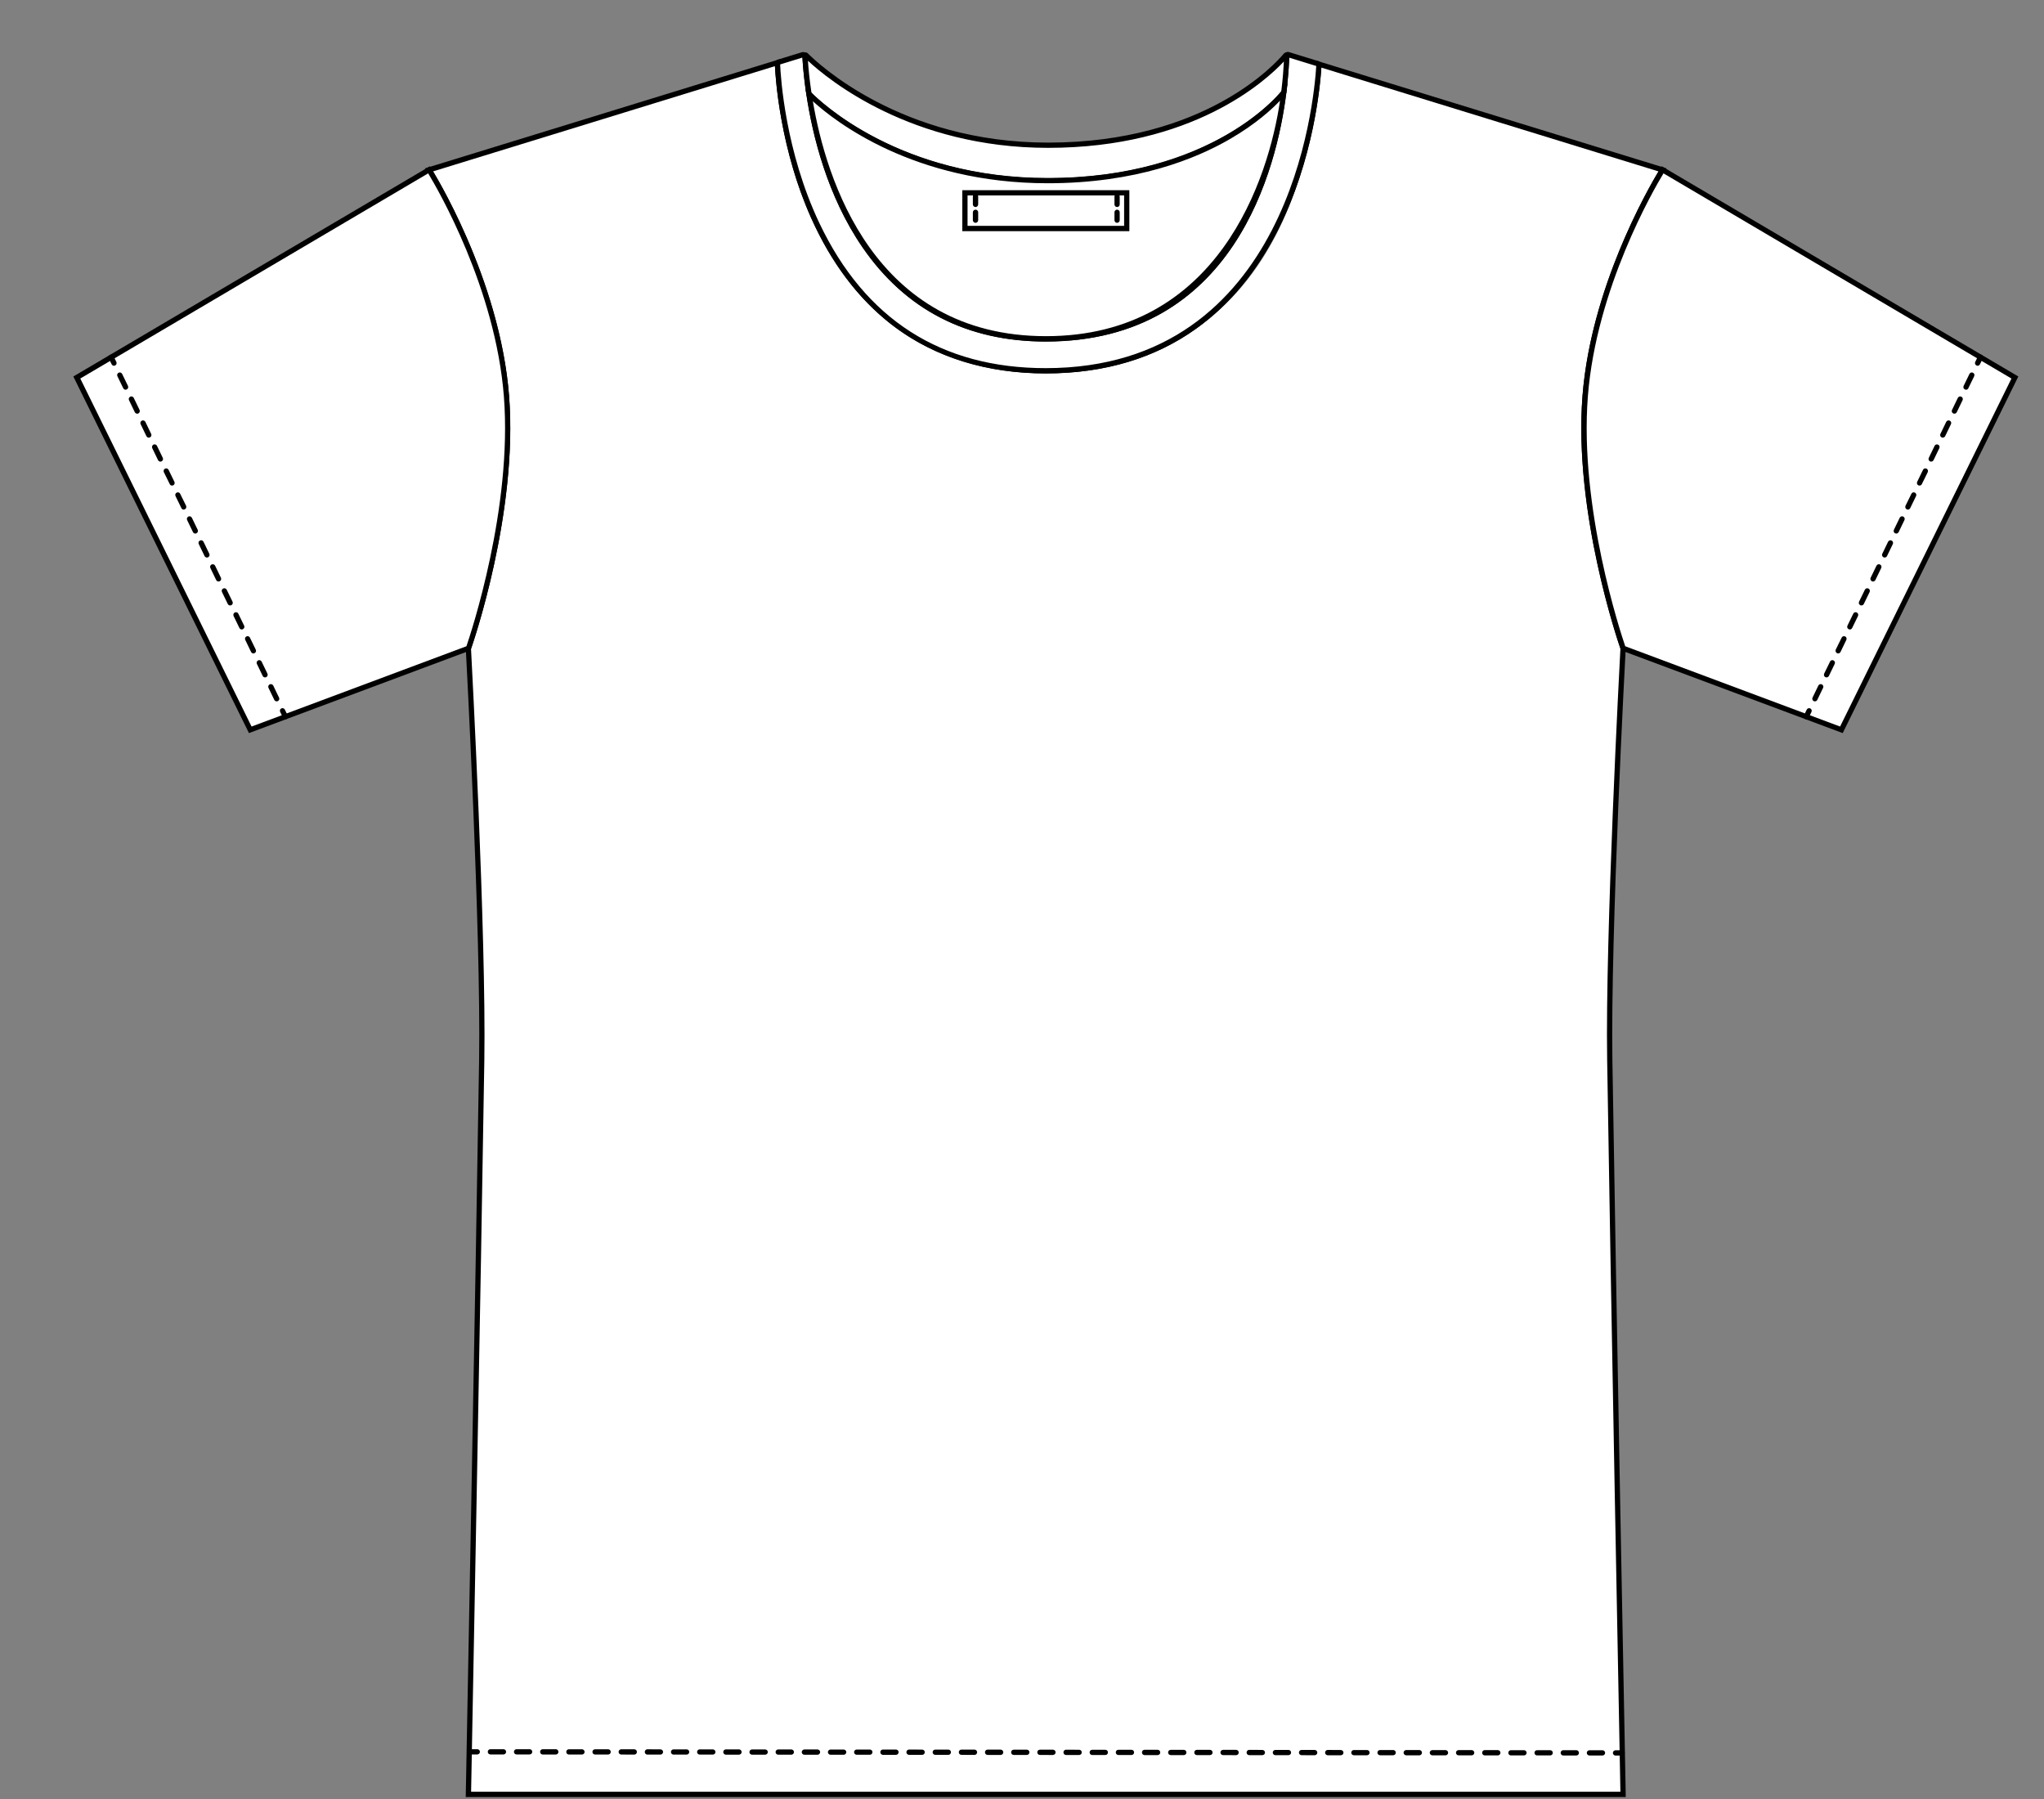 <svg width="25" height="22" viewBox="0 0 25 22" fill="none" xmlns="http://www.w3.org/2000/svg">
<rect x="0" y="0" width="25" height="22" fill="#808080" stroke="none"/>
<path d="M19.852 7.929C19.852 7.929 19.665 11.394 19.689 12.96C19.733 15.752 19.852 21.943 19.852 21.943H5.729C5.729 21.943 5.849 15.752 5.892 12.96C5.916 11.394 5.729 7.929 5.729 7.929C5.729 7.929 6.307 6.305 6.194 4.846C6.081 3.386 5.247 2.077 5.247 2.077L9.509 0.766C9.509 0.766 9.591 4.535 12.791 4.535C15.99 4.535 16.117 1.095 16.132 0.784L20.334 2.077C20.334 2.077 19.5 3.386 19.387 4.846C19.274 6.305 19.852 7.929 19.852 7.929L19.852 7.929Z" fill="white"/>
<path d="M19.884 21.976H5.696L5.697 21.943C5.698 21.881 5.817 15.72 5.86 12.96C5.884 11.413 5.699 7.965 5.697 7.931L5.696 7.924L5.699 7.918C5.704 7.902 6.273 6.284 6.162 4.848C6.05 3.414 5.228 2.108 5.219 2.095L5.197 2.059L9.54 0.723L9.541 0.765C9.541 0.775 9.566 1.714 9.98 2.639C10.532 3.876 11.478 4.503 12.79 4.503C14.103 4.503 15.009 3.918 15.584 2.762C16.025 1.876 16.091 0.958 16.099 0.783L16.102 0.742L20.384 2.059L20.361 2.095C20.353 2.108 19.53 3.414 19.419 4.849C19.308 6.284 19.876 7.902 19.882 7.918L19.884 7.924L19.884 7.931C19.882 7.965 19.697 11.413 19.721 12.96C19.764 15.72 19.882 21.881 19.884 21.943L19.884 21.976L19.884 21.976ZM5.762 21.911H19.819C19.809 21.42 19.698 15.616 19.657 12.961C19.633 11.444 19.81 8.102 19.819 7.934C19.781 7.822 19.246 6.248 19.355 4.843C19.457 3.526 20.152 2.317 20.285 2.096L16.162 0.827C16.145 1.078 16.061 1.949 15.642 2.791C15.383 3.311 15.043 3.724 14.631 4.019C14.123 4.383 13.504 4.567 12.79 4.567C12.076 4.567 11.42 4.367 10.908 3.972C10.499 3.656 10.167 3.216 9.92 2.664C9.552 1.839 9.488 1.004 9.478 0.809L5.296 2.096C5.429 2.317 6.123 3.526 6.226 4.843C6.335 6.248 5.8 7.822 5.761 7.934C5.77 8.102 5.947 11.444 5.924 12.961C5.883 15.616 5.771 21.42 5.762 21.911H5.762Z" fill="black"/>
<path d="M5.73 7.928L3.061 8.924L0.939 4.616L5.247 2.076C5.247 2.076 6.081 3.385 6.194 4.845C6.308 6.304 5.729 7.928 5.729 7.928H5.73Z" fill="white"/>
<path d="M3.045 8.965L0.897 4.604L5.258 2.033L5.275 2.059C5.283 2.073 6.114 3.392 6.227 4.843C6.339 6.292 5.766 7.923 5.76 7.939L5.755 7.953L3.045 8.965ZM0.982 4.629L3.077 8.885L5.705 7.903C5.76 7.741 6.269 6.212 6.163 4.848C6.06 3.526 5.354 2.313 5.237 2.12L0.982 4.629Z" fill="black"/>
<path d="M16.12 0.779C16.127 0.781 16.132 0.787 16.131 0.795C16.111 1.174 15.841 4.533 12.79 4.533C9.74 4.533 9.518 1.008 9.509 0.776C9.509 0.769 9.514 0.762 9.52 0.76L9.817 0.669C9.831 0.665 9.845 0.675 9.846 0.689C9.849 0.753 9.859 0.92 9.893 1.148C10.037 2.107 10.6 4.143 12.791 4.143C14.981 4.143 15.581 2.079 15.701 1.129C15.729 0.901 15.735 0.737 15.736 0.681C15.737 0.671 15.747 0.664 15.757 0.667L16.12 0.779H16.12Z" fill="white"/>
<path d="M12.79 4.566C12.075 4.566 11.458 4.378 10.954 4.006C10.548 3.705 10.215 3.285 9.964 2.756C9.527 1.838 9.481 0.884 9.477 0.778C9.476 0.756 9.49 0.737 9.511 0.73L9.807 0.639C9.823 0.634 9.841 0.637 9.855 0.647C9.869 0.657 9.877 0.672 9.878 0.689C9.881 0.75 9.891 0.917 9.925 1.144C10.059 2.037 10.606 4.112 12.79 4.112C14.975 4.112 15.555 2.024 15.668 1.126C15.697 0.901 15.703 0.74 15.704 0.682C15.704 0.667 15.711 0.653 15.724 0.644C15.736 0.635 15.751 0.632 15.766 0.637L16.13 0.749C16.151 0.756 16.164 0.775 16.163 0.797C16.142 1.183 15.867 4.566 12.79 4.566L12.79 4.566ZM9.542 0.788C9.548 0.941 9.605 1.851 10.022 2.729C10.581 3.905 11.512 4.502 12.79 4.502C15.777 4.502 16.072 1.243 16.099 0.807L15.768 0.705C15.766 0.777 15.758 0.93 15.732 1.134C15.617 2.049 15.099 4.177 12.79 4.177C11.828 4.177 11.074 3.789 10.548 3.024C10.119 2.4 9.938 1.663 9.862 1.154C9.829 0.938 9.818 0.775 9.814 0.704L9.542 0.788V0.788Z" fill="black"/>
<path d="M15.737 0.68C15.736 0.734 15.731 0.898 15.702 1.128C15.702 1.129 15.701 1.13 15.701 1.131C15.668 1.173 14.842 2.21 12.814 2.21C10.982 2.21 9.993 1.25 9.896 1.151C9.895 1.15 9.894 1.149 9.894 1.147C9.858 0.905 9.848 0.731 9.846 0.679C9.846 0.673 9.853 0.67 9.857 0.674C9.977 0.794 11.006 1.775 12.82 1.775C14.749 1.775 15.618 0.806 15.726 0.676C15.73 0.671 15.738 0.674 15.738 0.68L15.737 0.68Z" fill="white"/>
<path d="M12.814 2.243C10.974 2.243 9.98 1.284 9.873 1.174C9.867 1.169 9.864 1.161 9.862 1.153C9.825 0.907 9.816 0.729 9.814 0.681C9.813 0.665 9.822 0.65 9.837 0.644C9.852 0.637 9.869 0.641 9.88 0.652C9.991 0.764 11.016 1.744 12.819 1.744C14.744 1.744 15.609 0.768 15.701 0.657C15.711 0.644 15.729 0.639 15.744 0.645C15.759 0.651 15.77 0.666 15.769 0.682C15.768 0.742 15.762 0.905 15.733 1.133C15.733 1.14 15.73 1.147 15.726 1.152C15.691 1.197 14.854 2.244 12.814 2.244L12.814 2.243ZM9.925 1.135C10.056 1.268 11.03 2.179 12.814 2.179C14.77 2.179 15.597 1.21 15.671 1.118C15.691 0.958 15.699 0.832 15.703 0.752C15.48 0.99 14.589 1.808 12.819 1.808C11.142 1.808 10.126 0.97 9.882 0.743C9.887 0.823 9.899 0.961 9.925 1.135V1.135Z" fill="black"/>
<path d="M15.702 1.129C15.582 2.079 15.06 4.144 12.792 4.144C10.524 4.144 10.039 2.107 9.895 1.149C9.984 1.24 10.974 2.209 12.815 2.209C14.884 2.209 15.702 1.129 15.702 1.129Z" fill="white"/>
<path d="M12.792 4.176C11.83 4.176 11.075 3.788 10.55 3.023C10.121 2.399 9.94 1.662 9.863 1.153L9.849 1.054L9.918 1.126C10.023 1.233 10.996 2.177 12.815 2.177C14.842 2.177 15.669 1.12 15.677 1.109L15.749 1.014L15.734 1.133C15.619 2.047 15.101 4.176 12.792 4.176ZM9.942 1.238C10.1 2.173 10.681 4.111 12.793 4.111C14.903 4.111 15.517 2.177 15.656 1.231C15.56 1.332 15.364 1.514 15.051 1.696C14.625 1.945 13.891 2.241 12.815 2.241C11.177 2.241 10.213 1.485 9.942 1.238V1.238Z" fill="black"/>
<path d="M24.644 4.616L22.522 8.924L19.853 7.928C19.853 7.928 19.276 6.304 19.389 4.845C19.502 3.385 20.336 2.076 20.336 2.076L24.644 4.616H24.644Z" fill="white"/>
<path d="M22.538 8.965L19.828 7.953L19.823 7.939C19.817 7.923 19.244 6.292 19.356 4.843C19.469 3.392 20.3 2.073 20.308 2.059L20.325 2.033L20.352 2.049L24.686 4.604L22.538 8.965V8.965ZM19.878 7.903L22.506 8.885L24.602 4.629L20.346 2.12C20.229 2.313 19.523 3.526 19.421 4.848C19.315 6.212 19.823 7.741 19.878 7.903H19.878Z" fill="black"/>
<path d="M1.394 4.473C1.382 4.473 1.371 4.466 1.365 4.454L1.33 4.382C1.323 4.366 1.329 4.347 1.345 4.339C1.361 4.331 1.381 4.338 1.388 4.354L1.423 4.426C1.431 4.442 1.424 4.462 1.408 4.469C1.404 4.472 1.399 4.473 1.394 4.473Z" fill="black"/>
<path d="M3.384 8.577C3.372 8.577 3.361 8.57 3.355 8.559L3.284 8.412C3.276 8.396 3.283 8.377 3.299 8.369C3.315 8.362 3.334 8.368 3.342 8.384L3.413 8.531C3.421 8.547 3.414 8.566 3.398 8.574C3.393 8.576 3.389 8.577 3.384 8.577ZM3.242 8.284C3.23 8.284 3.218 8.277 3.213 8.266L3.142 8.119C3.134 8.103 3.141 8.084 3.157 8.076C3.172 8.068 3.192 8.075 3.2 8.091L3.271 8.238C3.278 8.254 3.272 8.273 3.256 8.281C3.251 8.283 3.246 8.284 3.242 8.284ZM3.1 7.991C3.088 7.991 3.076 7.984 3.071 7.973L3 7.826C2.992 7.81 2.998 7.791 3.014 7.783C3.03 7.775 3.05 7.782 3.057 7.798L3.128 7.944C3.136 7.96 3.13 7.98 3.114 7.987C3.109 7.99 3.104 7.991 3.1 7.991ZM2.957 7.698C2.945 7.698 2.934 7.691 2.928 7.679L2.857 7.533C2.85 7.517 2.856 7.498 2.872 7.49C2.888 7.482 2.908 7.489 2.915 7.505L2.986 7.651C2.994 7.667 2.987 7.686 2.971 7.694C2.967 7.696 2.962 7.698 2.957 7.698ZM2.815 7.404C2.803 7.404 2.792 7.398 2.786 7.386L2.715 7.24C2.707 7.224 2.714 7.204 2.73 7.197C2.746 7.189 2.765 7.196 2.773 7.212L2.844 7.358C2.852 7.374 2.845 7.393 2.829 7.401C2.825 7.403 2.82 7.404 2.815 7.404ZM2.673 7.111C2.661 7.111 2.65 7.105 2.644 7.093L2.573 6.946C2.565 6.931 2.572 6.911 2.588 6.903C2.604 6.896 2.623 6.902 2.631 6.918L2.702 7.065C2.71 7.081 2.703 7.1 2.687 7.108C2.683 7.11 2.678 7.111 2.673 7.111ZM2.531 6.818C2.519 6.818 2.508 6.811 2.502 6.8L2.431 6.653C2.423 6.637 2.43 6.618 2.446 6.61C2.462 6.602 2.481 6.609 2.489 6.625L2.56 6.772C2.568 6.788 2.561 6.807 2.545 6.815C2.54 6.817 2.536 6.818 2.531 6.818ZM2.389 6.525C2.377 6.525 2.365 6.518 2.36 6.507L2.289 6.36C2.281 6.344 2.288 6.325 2.304 6.317C2.32 6.309 2.339 6.316 2.347 6.332L2.418 6.479C2.425 6.494 2.419 6.514 2.403 6.521C2.398 6.524 2.394 6.525 2.389 6.525ZM2.247 6.232C2.235 6.232 2.223 6.225 2.218 6.213L2.147 6.067C2.139 6.051 2.145 6.032 2.162 6.024C2.177 6.016 2.197 6.023 2.204 6.039L2.276 6.185C2.283 6.201 2.277 6.221 2.261 6.228C2.256 6.23 2.251 6.232 2.247 6.232ZM2.105 5.938C2.093 5.938 2.081 5.932 2.076 5.92L2.004 5.774C1.997 5.758 2.003 5.738 2.019 5.731C2.035 5.723 2.055 5.73 2.062 5.746L2.133 5.892C2.141 5.908 2.134 5.927 2.119 5.935C2.114 5.937 2.109 5.938 2.105 5.938ZM1.962 5.645C1.95 5.645 1.939 5.639 1.933 5.627L1.862 5.48C1.855 5.465 1.861 5.445 1.877 5.437C1.893 5.43 1.912 5.436 1.92 5.452L1.991 5.599C1.999 5.615 1.992 5.634 1.976 5.642C1.972 5.644 1.967 5.645 1.962 5.645ZM1.82 5.352C1.808 5.352 1.797 5.345 1.791 5.334L1.72 5.187C1.712 5.171 1.719 5.152 1.735 5.144C1.751 5.137 1.77 5.143 1.778 5.159L1.849 5.306C1.857 5.322 1.85 5.341 1.834 5.349C1.83 5.351 1.825 5.352 1.82 5.352ZM1.678 5.059C1.666 5.059 1.655 5.052 1.649 5.041L1.578 4.894C1.57 4.878 1.577 4.859 1.593 4.851C1.609 4.843 1.628 4.85 1.636 4.866L1.707 5.013C1.715 5.028 1.708 5.048 1.692 5.056C1.688 5.058 1.683 5.059 1.678 5.059ZM1.536 4.766C1.524 4.766 1.513 4.759 1.507 4.747L1.436 4.601C1.428 4.585 1.435 4.566 1.451 4.558C1.467 4.55 1.486 4.557 1.494 4.573L1.565 4.719C1.573 4.735 1.566 4.755 1.55 4.762C1.545 4.764 1.541 4.766 1.536 4.766Z" fill="black"/>
<path d="M3.491 8.797C3.479 8.797 3.467 8.79 3.462 8.779L3.427 8.706C3.419 8.69 3.425 8.671 3.441 8.663C3.457 8.656 3.477 8.662 3.484 8.678L3.52 8.751C3.527 8.767 3.521 8.786 3.505 8.794C3.5 8.796 3.495 8.797 3.491 8.797Z" fill="black"/>
<path d="M24.188 4.473C24.183 4.473 24.178 4.472 24.174 4.469C24.158 4.462 24.151 4.442 24.159 4.426L24.194 4.354C24.202 4.338 24.221 4.331 24.237 4.339C24.253 4.347 24.26 4.366 24.252 4.382L24.217 4.454C24.211 4.466 24.2 4.473 24.188 4.473Z" fill="black"/>
<path d="M22.198 8.577C22.193 8.577 22.189 8.576 22.184 8.574C22.168 8.566 22.162 8.547 22.169 8.531L22.24 8.384C22.248 8.368 22.267 8.362 22.283 8.369C22.299 8.377 22.306 8.396 22.298 8.412L22.227 8.559C22.222 8.57 22.21 8.577 22.198 8.577ZM22.34 8.284C22.336 8.284 22.331 8.283 22.326 8.281C22.31 8.273 22.304 8.254 22.311 8.238L22.383 8.091C22.39 8.075 22.409 8.068 22.425 8.076C22.441 8.084 22.448 8.103 22.44 8.119L22.369 8.266C22.364 8.277 22.352 8.284 22.34 8.284ZM22.482 7.991C22.478 7.991 22.473 7.99 22.468 7.987C22.453 7.98 22.446 7.961 22.453 7.944L22.525 7.798C22.532 7.782 22.552 7.775 22.568 7.783C22.584 7.791 22.59 7.81 22.582 7.826L22.511 7.973C22.506 7.984 22.494 7.991 22.482 7.991ZM22.625 7.698C22.62 7.698 22.615 7.697 22.611 7.694C22.595 7.687 22.588 7.667 22.596 7.651L22.667 7.505C22.674 7.489 22.694 7.482 22.71 7.49C22.726 7.498 22.732 7.517 22.725 7.533L22.654 7.679C22.648 7.691 22.637 7.698 22.625 7.698ZM22.767 7.404C22.762 7.404 22.757 7.403 22.753 7.401C22.737 7.393 22.73 7.374 22.738 7.358L22.809 7.212C22.817 7.196 22.836 7.189 22.852 7.197C22.868 7.204 22.875 7.224 22.867 7.24L22.796 7.386C22.79 7.398 22.779 7.404 22.767 7.404ZM22.909 7.111C22.904 7.111 22.899 7.11 22.895 7.108C22.879 7.1 22.872 7.081 22.88 7.065L22.951 6.918C22.959 6.902 22.978 6.896 22.994 6.903C23.01 6.911 23.017 6.93 23.009 6.946L22.938 7.093C22.932 7.104 22.921 7.111 22.909 7.111ZM23.051 6.818C23.046 6.818 23.042 6.817 23.037 6.815C23.021 6.807 23.014 6.788 23.022 6.772L23.093 6.625C23.101 6.609 23.12 6.603 23.136 6.61C23.152 6.618 23.159 6.637 23.151 6.653L23.08 6.8C23.075 6.811 23.063 6.818 23.051 6.818ZM23.193 6.525C23.189 6.525 23.184 6.524 23.179 6.522C23.163 6.514 23.157 6.495 23.164 6.479L23.235 6.332C23.243 6.316 23.262 6.309 23.278 6.317C23.294 6.325 23.301 6.344 23.293 6.36L23.222 6.507C23.217 6.518 23.205 6.525 23.193 6.525ZM23.335 6.232C23.331 6.232 23.326 6.231 23.321 6.228C23.305 6.221 23.299 6.201 23.306 6.185L23.378 6.039C23.385 6.023 23.404 6.016 23.421 6.024C23.436 6.032 23.443 6.051 23.435 6.067L23.364 6.213C23.359 6.225 23.347 6.232 23.335 6.232ZM23.477 5.938C23.473 5.938 23.468 5.937 23.463 5.935C23.448 5.927 23.441 5.908 23.449 5.892L23.52 5.746C23.527 5.73 23.547 5.723 23.563 5.731C23.579 5.738 23.585 5.758 23.578 5.774L23.506 5.92C23.501 5.932 23.489 5.938 23.477 5.938ZM23.62 5.645C23.615 5.645 23.61 5.644 23.606 5.642C23.59 5.634 23.583 5.615 23.591 5.599L23.662 5.452C23.67 5.436 23.689 5.43 23.705 5.438C23.721 5.445 23.727 5.464 23.72 5.48L23.649 5.627C23.643 5.638 23.632 5.645 23.62 5.645ZM23.762 5.352C23.757 5.352 23.752 5.351 23.748 5.349C23.732 5.341 23.725 5.322 23.733 5.306L23.804 5.159C23.812 5.143 23.831 5.137 23.847 5.144C23.863 5.152 23.87 5.171 23.862 5.187L23.791 5.334C23.785 5.345 23.774 5.352 23.762 5.352ZM23.904 5.059C23.899 5.059 23.895 5.058 23.89 5.056C23.874 5.048 23.867 5.029 23.875 5.013L23.946 4.866C23.954 4.85 23.973 4.843 23.989 4.851C24.005 4.859 24.012 4.878 24.004 4.894L23.933 5.041C23.927 5.052 23.916 5.059 23.904 5.059ZM24.046 4.766C24.041 4.766 24.037 4.765 24.032 4.762C24.016 4.755 24.009 4.735 24.017 4.719L24.088 4.573C24.096 4.557 24.115 4.55 24.131 4.558C24.147 4.566 24.154 4.585 24.146 4.601L24.075 4.747C24.07 4.759 24.058 4.766 24.046 4.766Z" fill="black"/>
<path d="M22.092 8.797C22.087 8.797 22.082 8.796 22.078 8.794C22.062 8.786 22.055 8.767 22.063 8.751L22.098 8.678C22.106 8.662 22.125 8.656 22.141 8.663C22.157 8.671 22.163 8.69 22.156 8.706L22.121 8.779C22.115 8.79 22.104 8.797 22.092 8.797Z" fill="black"/>
<path d="M5.838 21.455H5.757C5.739 21.455 5.725 21.441 5.725 21.423C5.725 21.405 5.739 21.391 5.757 21.391H5.838C5.855 21.391 5.87 21.405 5.87 21.423C5.87 21.441 5.855 21.455 5.838 21.455Z" fill="black"/>
<path d="M19.6 21.468L19.44 21.468C19.422 21.468 19.408 21.453 19.408 21.436C19.408 21.418 19.422 21.404 19.44 21.404L19.6 21.404C19.618 21.404 19.632 21.418 19.632 21.436C19.632 21.453 19.618 21.468 19.6 21.468ZM19.28 21.468L19.12 21.468C19.102 21.468 19.088 21.453 19.088 21.435C19.088 21.418 19.102 21.403 19.12 21.403L19.28 21.403C19.298 21.403 19.312 21.418 19.312 21.436C19.312 21.453 19.298 21.468 19.28 21.468ZM18.96 21.467L18.8 21.467C18.782 21.467 18.768 21.453 18.768 21.435C18.768 21.417 18.782 21.403 18.8 21.403L18.96 21.403C18.978 21.403 18.992 21.417 18.992 21.435C18.992 21.453 18.978 21.467 18.96 21.467V21.467ZM18.64 21.467L18.48 21.467C18.462 21.467 18.448 21.453 18.448 21.435C18.448 21.417 18.462 21.403 18.48 21.403L18.64 21.403C18.657 21.403 18.672 21.417 18.672 21.435C18.672 21.453 18.657 21.467 18.64 21.467ZM18.32 21.467L18.16 21.467C18.142 21.467 18.128 21.452 18.128 21.434C18.128 21.417 18.142 21.402 18.16 21.402L18.32 21.402C18.337 21.402 18.352 21.417 18.352 21.434C18.352 21.452 18.337 21.467 18.32 21.467ZM18 21.466L17.84 21.466C17.822 21.466 17.808 21.452 17.808 21.434C17.808 21.416 17.822 21.402 17.84 21.402L18 21.402C18.017 21.402 18.032 21.416 18.032 21.434C18.032 21.452 18.017 21.466 18 21.466ZM17.68 21.466L17.52 21.466C17.502 21.466 17.487 21.452 17.487 21.434C17.487 21.416 17.502 21.402 17.52 21.402L17.68 21.402C17.697 21.402 17.712 21.416 17.712 21.434C17.712 21.452 17.697 21.466 17.68 21.466ZM17.36 21.466L17.2 21.466C17.182 21.466 17.167 21.451 17.167 21.433C17.167 21.416 17.182 21.401 17.2 21.401L17.36 21.401C17.377 21.401 17.392 21.416 17.392 21.434C17.392 21.451 17.377 21.466 17.36 21.466ZM17.04 21.465L16.88 21.465C16.862 21.465 16.847 21.451 16.847 21.433C16.847 21.415 16.862 21.401 16.88 21.401L17.04 21.401C17.057 21.401 17.072 21.415 17.072 21.433C17.072 21.451 17.057 21.465 17.04 21.465V21.465ZM16.72 21.465L16.559 21.465C16.542 21.465 16.527 21.451 16.527 21.433C16.527 21.415 16.542 21.401 16.559 21.401L16.72 21.401C16.737 21.401 16.752 21.415 16.752 21.433C16.752 21.451 16.737 21.465 16.72 21.465ZM16.399 21.465L16.239 21.465C16.222 21.465 16.207 21.45 16.207 21.433C16.207 21.415 16.222 21.4 16.239 21.4L16.399 21.401C16.417 21.401 16.432 21.415 16.432 21.433C16.432 21.451 16.417 21.465 16.399 21.465ZM16.079 21.465L15.919 21.464C15.902 21.464 15.887 21.45 15.887 21.432C15.887 21.414 15.902 21.4 15.919 21.4L16.079 21.4C16.097 21.4 16.112 21.415 16.112 21.432C16.112 21.45 16.097 21.465 16.079 21.465V21.465ZM15.759 21.464L15.599 21.464C15.582 21.464 15.567 21.45 15.567 21.432C15.567 21.414 15.582 21.4 15.599 21.4L15.759 21.4C15.777 21.4 15.791 21.414 15.791 21.432C15.791 21.45 15.777 21.464 15.759 21.464V21.464ZM15.439 21.464L15.279 21.464C15.261 21.464 15.247 21.449 15.247 21.432C15.247 21.414 15.261 21.399 15.279 21.399L15.439 21.4C15.457 21.4 15.472 21.414 15.472 21.432C15.472 21.45 15.457 21.464 15.439 21.464ZM15.119 21.464L14.959 21.463C14.941 21.463 14.927 21.449 14.927 21.431C14.927 21.414 14.941 21.399 14.959 21.399L15.119 21.399C15.137 21.399 15.151 21.414 15.151 21.431C15.151 21.449 15.137 21.464 15.119 21.464ZM14.799 21.463L14.639 21.463C14.621 21.463 14.607 21.449 14.607 21.431C14.607 21.413 14.621 21.399 14.639 21.399L14.799 21.399C14.817 21.399 14.831 21.413 14.831 21.431C14.831 21.449 14.817 21.463 14.799 21.463V21.463ZM14.479 21.463L14.319 21.463C14.301 21.463 14.287 21.448 14.287 21.431C14.287 21.413 14.301 21.399 14.319 21.399L14.479 21.399C14.497 21.399 14.511 21.413 14.511 21.431C14.511 21.449 14.497 21.463 14.479 21.463ZM14.159 21.463L13.999 21.463C13.981 21.463 13.967 21.448 13.967 21.43C13.967 21.413 13.981 21.398 13.999 21.398L14.159 21.398C14.177 21.398 14.191 21.413 14.191 21.431C14.191 21.448 14.177 21.463 14.159 21.463ZM13.839 21.462L13.679 21.462C13.661 21.462 13.647 21.448 13.647 21.43C13.647 21.412 13.661 21.398 13.679 21.398L13.839 21.398C13.857 21.398 13.871 21.413 13.871 21.43C13.871 21.448 13.857 21.462 13.839 21.462ZM13.519 21.462L13.359 21.462C13.341 21.462 13.327 21.448 13.327 21.43C13.327 21.412 13.341 21.398 13.359 21.398L13.519 21.398C13.537 21.398 13.551 21.412 13.551 21.43C13.551 21.448 13.537 21.462 13.519 21.462V21.462ZM13.199 21.462L13.039 21.462C13.021 21.462 13.007 21.447 13.007 21.43C13.007 21.412 13.021 21.397 13.039 21.397L13.199 21.398C13.217 21.398 13.231 21.412 13.231 21.43C13.231 21.447 13.217 21.462 13.199 21.462ZM12.879 21.462L12.719 21.461C12.701 21.461 12.687 21.447 12.687 21.429C12.687 21.411 12.701 21.397 12.719 21.397L12.879 21.397C12.897 21.397 12.911 21.412 12.911 21.429C12.911 21.447 12.897 21.461 12.879 21.461V21.462ZM12.559 21.461L12.399 21.461C12.381 21.461 12.367 21.447 12.367 21.429C12.367 21.411 12.381 21.397 12.399 21.397L12.559 21.397C12.577 21.397 12.591 21.411 12.591 21.429C12.591 21.447 12.577 21.461 12.559 21.461ZM12.239 21.461L12.079 21.461C12.061 21.461 12.047 21.446 12.047 21.429C12.047 21.411 12.061 21.396 12.079 21.396L12.239 21.396C12.257 21.396 12.271 21.411 12.271 21.429C12.271 21.447 12.257 21.461 12.239 21.461ZM11.919 21.461L11.759 21.46C11.741 21.46 11.727 21.446 11.727 21.428C11.727 21.41 11.741 21.396 11.759 21.396L11.919 21.396C11.937 21.396 11.951 21.411 11.951 21.428C11.951 21.446 11.937 21.461 11.919 21.461ZM11.599 21.46L11.439 21.46C11.421 21.46 11.407 21.446 11.407 21.428C11.407 21.41 11.421 21.396 11.439 21.396L11.599 21.396C11.617 21.396 11.631 21.41 11.631 21.428C11.631 21.446 11.617 21.46 11.599 21.46ZM11.279 21.46L11.119 21.46C11.101 21.46 11.086 21.445 11.086 21.428C11.086 21.41 11.101 21.395 11.119 21.395L11.279 21.396C11.296 21.396 11.311 21.41 11.311 21.428C11.311 21.446 11.296 21.46 11.279 21.46ZM10.959 21.46L10.799 21.46C10.781 21.46 10.767 21.445 10.767 21.427C10.767 21.41 10.781 21.395 10.799 21.395L10.959 21.395C10.976 21.395 10.991 21.41 10.991 21.427C10.991 21.445 10.976 21.46 10.959 21.46ZM10.639 21.459L10.479 21.459C10.461 21.459 10.446 21.445 10.446 21.427C10.446 21.409 10.461 21.395 10.479 21.395L10.639 21.395C10.656 21.395 10.671 21.409 10.671 21.427C10.671 21.445 10.656 21.459 10.639 21.459V21.459ZM10.319 21.459L10.159 21.459C10.141 21.459 10.126 21.445 10.126 21.427C10.126 21.409 10.141 21.395 10.159 21.395L10.319 21.395C10.336 21.395 10.351 21.409 10.351 21.427C10.351 21.445 10.336 21.459 10.319 21.459ZM9.999 21.459L9.839 21.459C9.821 21.459 9.806 21.444 9.806 21.427C9.806 21.409 9.821 21.394 9.839 21.394L9.999 21.394C10.016 21.394 10.031 21.409 10.031 21.427C10.031 21.444 10.016 21.459 9.999 21.459ZM9.679 21.458L9.518 21.458C9.501 21.458 9.486 21.444 9.486 21.426C9.486 21.408 9.501 21.394 9.518 21.394L9.679 21.394C9.696 21.394 9.711 21.409 9.711 21.426C9.711 21.444 9.696 21.458 9.679 21.458ZM9.358 21.458L9.198 21.458C9.181 21.458 9.166 21.444 9.166 21.426C9.166 21.408 9.181 21.394 9.198 21.394L9.358 21.394C9.376 21.394 9.391 21.408 9.391 21.426C9.391 21.444 9.376 21.458 9.358 21.458ZM9.038 21.458L8.878 21.458C8.861 21.458 8.846 21.443 8.846 21.426C8.846 21.408 8.861 21.393 8.878 21.393L9.038 21.393C9.056 21.393 9.071 21.408 9.071 21.426C9.071 21.443 9.056 21.458 9.038 21.458ZM8.718 21.457L8.558 21.457C8.541 21.457 8.526 21.443 8.526 21.425C8.526 21.407 8.541 21.393 8.558 21.393L8.718 21.393C8.736 21.393 8.751 21.408 8.751 21.425C8.751 21.443 8.736 21.457 8.718 21.457ZM8.398 21.457L8.238 21.457C8.221 21.457 8.206 21.443 8.206 21.425C8.206 21.407 8.221 21.393 8.238 21.393L8.398 21.393C8.416 21.393 8.43 21.407 8.43 21.425C8.43 21.443 8.416 21.457 8.398 21.457ZM8.078 21.457L7.918 21.457C7.9 21.457 7.886 21.442 7.886 21.425C7.886 21.407 7.9 21.392 7.918 21.392L8.078 21.393C8.096 21.393 8.11 21.407 8.11 21.425C8.11 21.442 8.096 21.457 8.078 21.457ZM7.758 21.457L7.598 21.456C7.58 21.456 7.566 21.442 7.566 21.424C7.566 21.407 7.58 21.392 7.598 21.392L7.758 21.392C7.776 21.392 7.79 21.407 7.79 21.424C7.79 21.442 7.776 21.457 7.758 21.457ZM7.438 21.456L7.278 21.456C7.26 21.456 7.246 21.442 7.246 21.424C7.246 21.406 7.26 21.392 7.278 21.392L7.438 21.392C7.456 21.392 7.47 21.406 7.47 21.424C7.47 21.442 7.456 21.456 7.438 21.456ZM7.118 21.456L6.958 21.456C6.94 21.456 6.926 21.442 6.926 21.424C6.926 21.406 6.94 21.392 6.958 21.392L7.118 21.392C7.136 21.392 7.15 21.406 7.15 21.424C7.15 21.442 7.136 21.456 7.118 21.456ZM6.798 21.456L6.638 21.456C6.62 21.456 6.606 21.441 6.606 21.423C6.606 21.406 6.62 21.391 6.638 21.391L6.798 21.391C6.816 21.391 6.83 21.406 6.83 21.424C6.83 21.441 6.816 21.456 6.798 21.456ZM6.478 21.455L6.318 21.455C6.3 21.455 6.286 21.441 6.286 21.423C6.286 21.405 6.3 21.391 6.318 21.391L6.478 21.391C6.496 21.391 6.51 21.405 6.51 21.423C6.51 21.441 6.496 21.455 6.478 21.455ZM6.158 21.455L5.998 21.455C5.98 21.455 5.966 21.441 5.966 21.423C5.966 21.405 5.98 21.391 5.998 21.391L6.158 21.391C6.176 21.391 6.19 21.405 6.19 21.423C6.19 21.441 6.176 21.455 6.158 21.455Z" fill="black"/>
<path d="M19.84 21.469H19.76C19.742 21.469 19.727 21.454 19.727 21.436C19.727 21.419 19.742 21.404 19.76 21.404H19.84C19.858 21.404 19.872 21.419 19.872 21.436C19.872 21.454 19.858 21.469 19.84 21.469Z" fill="black"/>
<path d="M13.781 2.357H11.802V2.794H13.781V2.357Z" fill="white"/>
<path d="M13.813 2.827H11.77V2.326H13.813V2.827ZM11.834 2.762H13.749V2.39H11.834V2.762Z" fill="black"/>
<path d="M11.932 2.725C11.914 2.725 11.899 2.71 11.899 2.693V2.596C11.899 2.578 11.914 2.564 11.932 2.564C11.949 2.564 11.964 2.578 11.964 2.596V2.693C11.964 2.71 11.949 2.725 11.932 2.725ZM11.932 2.532C11.914 2.532 11.899 2.517 11.899 2.5V2.403C11.899 2.385 11.914 2.371 11.932 2.371C11.949 2.371 11.964 2.385 11.964 2.403V2.5C11.964 2.517 11.949 2.532 11.932 2.532Z" fill="black"/>
<path d="M13.663 2.725C13.645 2.725 13.631 2.71 13.631 2.693V2.596C13.631 2.578 13.645 2.564 13.663 2.564C13.681 2.564 13.695 2.578 13.695 2.596V2.693C13.695 2.71 13.681 2.725 13.663 2.725ZM13.663 2.532C13.645 2.532 13.631 2.517 13.631 2.5V2.403C13.631 2.385 13.645 2.371 13.663 2.371C13.681 2.371 13.695 2.385 13.695 2.403V2.5C13.695 2.517 13.681 2.532 13.663 2.532Z" fill="black"/>
</svg>
